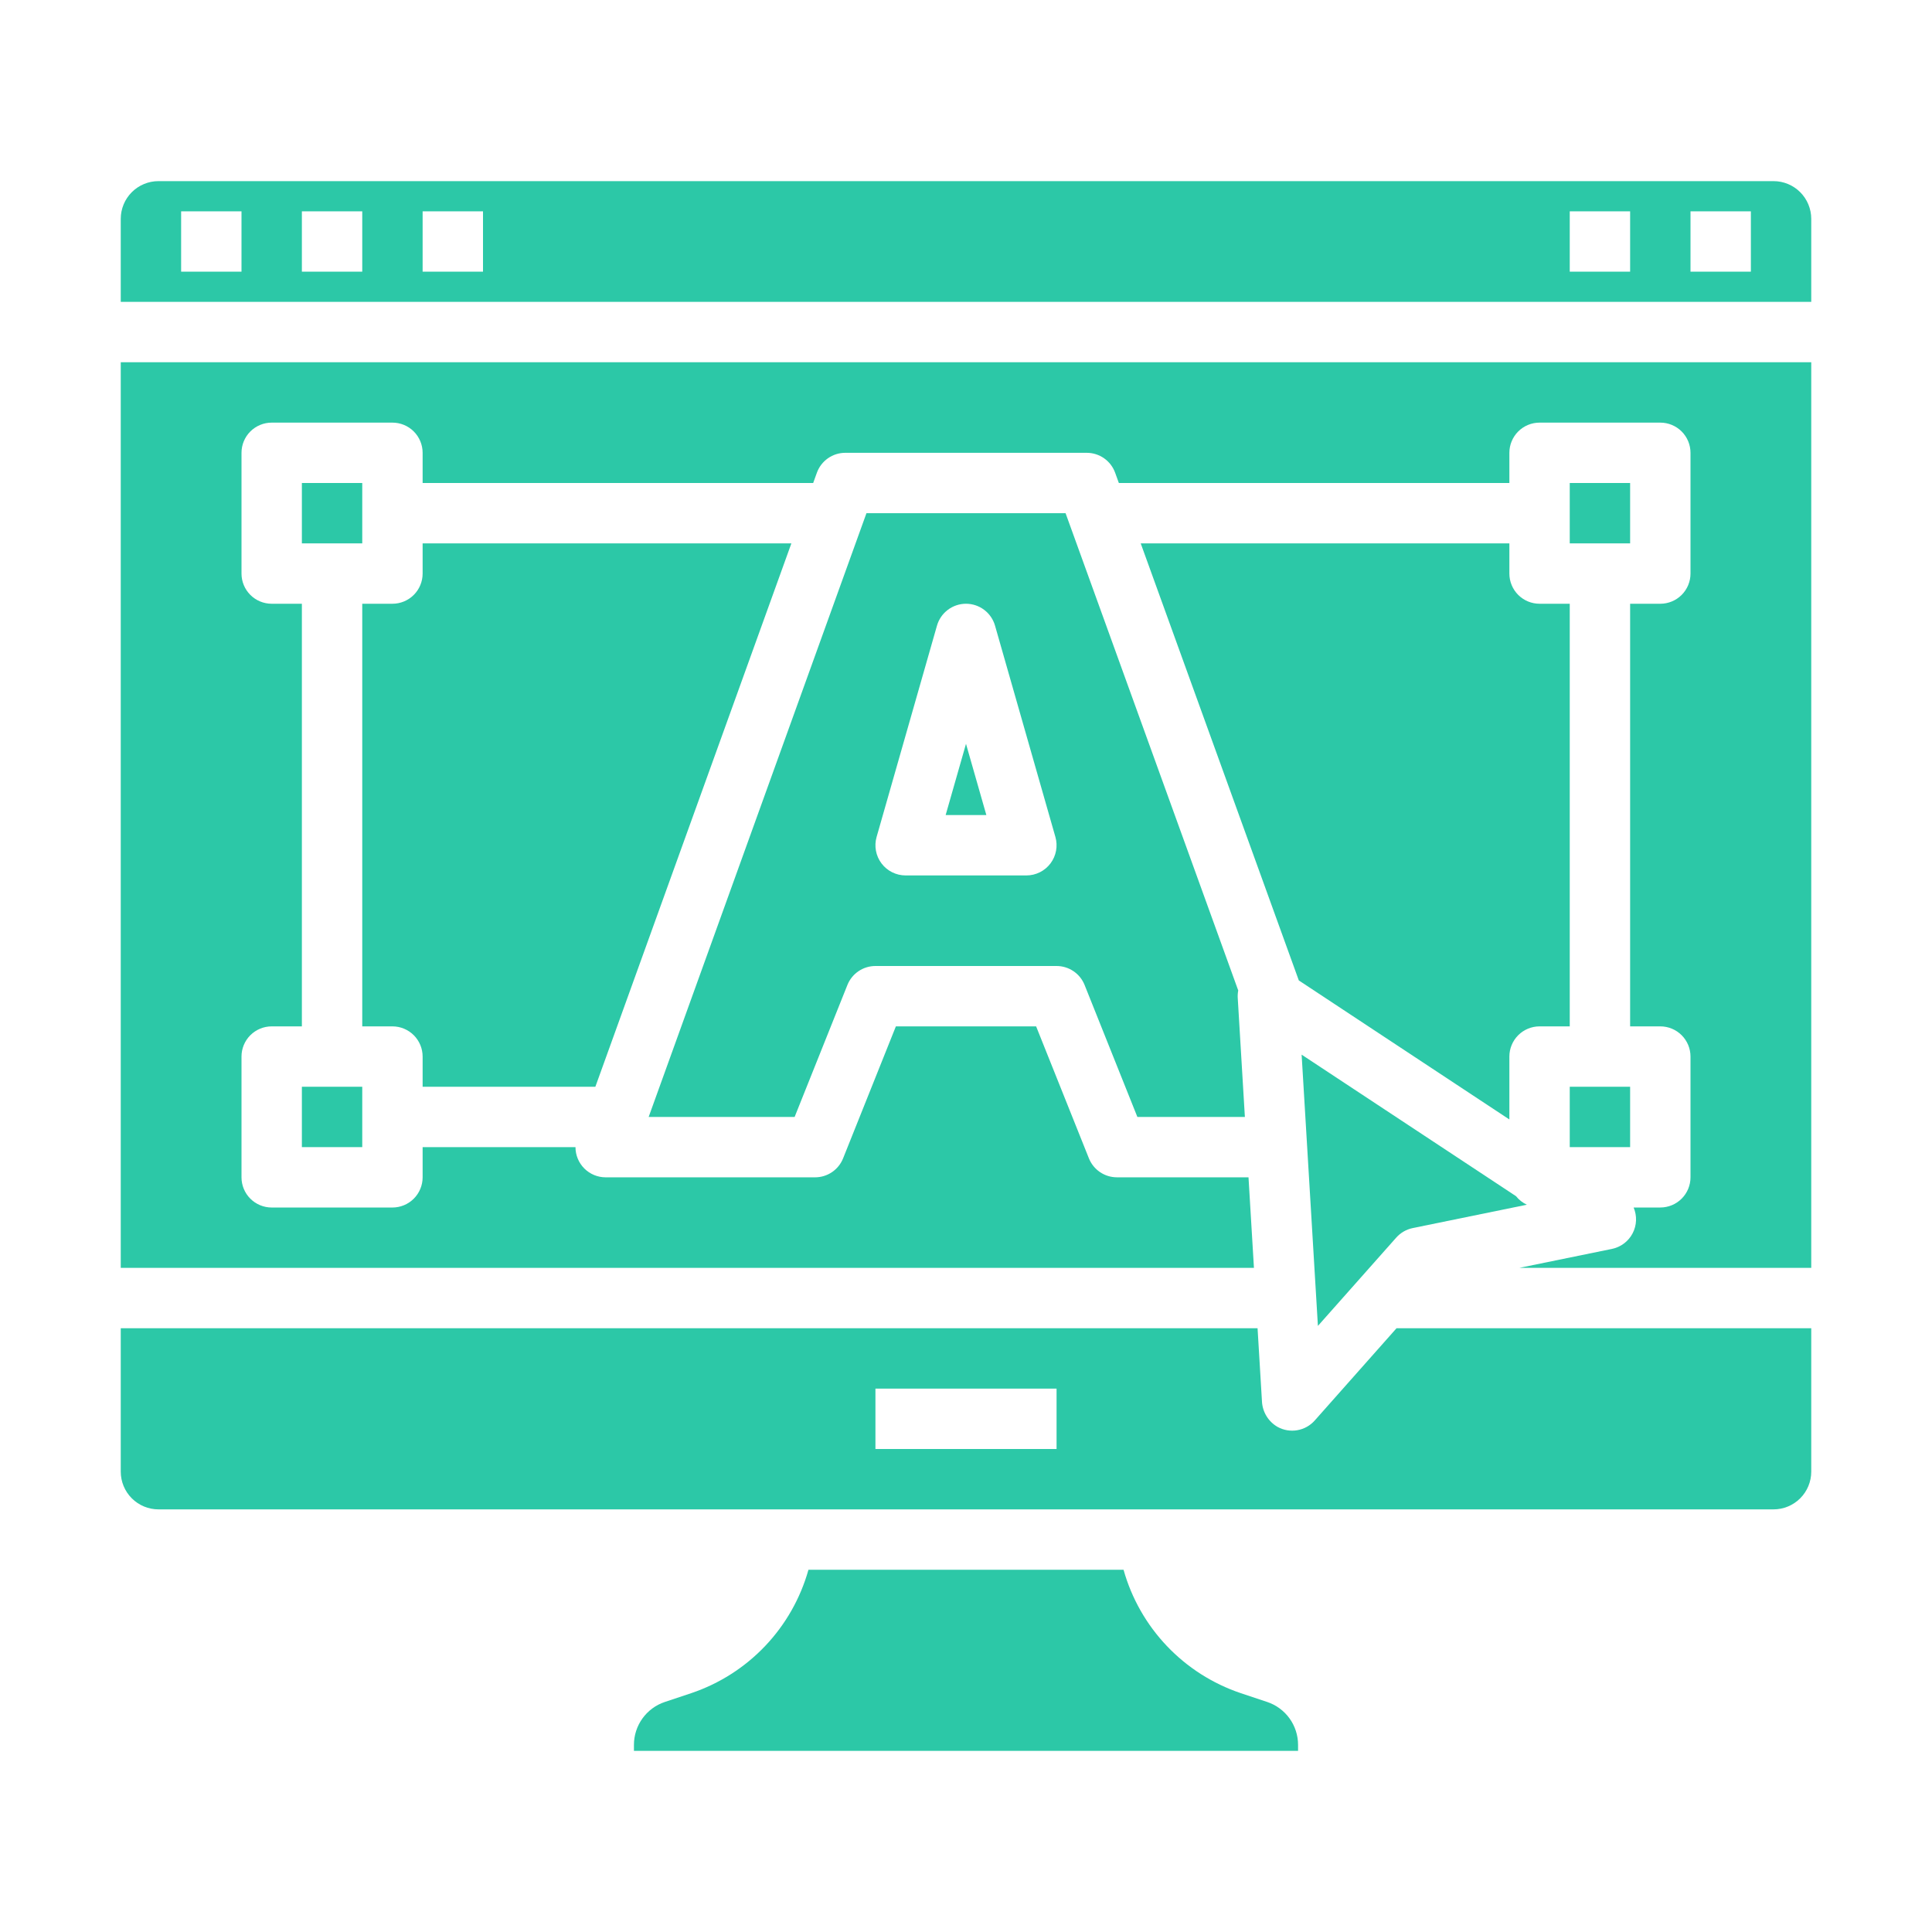 <svg width="512" height="512" viewBox="0 0 512 512" fill="none" xmlns="http://www.w3.org/2000/svg">
<path d="M80 288H96V304H80V288Z" fill="#2CC8A7"/>
<path d="M224.572 261.029C225.166 259.544 226.191 258.272 227.515 257.375C228.839 256.479 230.401 256 232 256H280C281.599 256 283.161 256.479 284.485 257.375C285.809 258.272 286.834 259.544 287.428 261.029L301.417 296.005H329.906L328.014 264.479C327.974 263.812 328.018 263.142 328.145 262.486L282.387 136H229.619L171.9 296.005H210.583L224.572 261.029ZM232.308 221.802L248.308 165.802C248.786 164.131 249.795 162.66 251.183 161.613C252.571 160.567 254.262 160 256 160C257.738 160 259.429 160.567 260.817 161.613C262.205 162.66 263.214 164.131 263.692 165.802L279.692 221.802C280.032 222.993 280.091 224.246 279.865 225.463C279.638 226.681 279.132 227.829 278.387 228.817C277.641 229.806 276.676 230.608 275.568 231.16C274.46 231.713 273.238 232 272 232H240C238.762 232 237.54 231.713 236.431 231.16C235.323 230.608 234.358 229.806 233.612 228.817C232.867 227.828 232.361 226.68 232.134 225.462C231.908 224.244 231.967 222.991 232.308 221.8V221.802Z" fill="#2CC8A7"/>
<path d="M256 197.121L250.606 216H261.394L256 197.121Z" fill="#2CC8A7"/>
<path d="M400 296.67V280C400 277.878 400.843 275.843 402.343 274.343C403.843 272.843 405.878 272 408 272H416V160H408C405.878 160 403.843 159.157 402.343 157.657C400.843 156.157 400 154.122 400 152V144H302.3L344.2 259.826L400 296.67Z" fill="#2CC8A7"/>
<path d="M80 128H96V144H80V128Z" fill="#2CC8A7"/>
<path d="M416 288H432V304H416V288Z" fill="#2CC8A7"/>
<path d="M335.8 451.031L328.827 448.707C321.374 446.2 314.647 441.91 309.231 436.209C303.814 430.509 299.873 423.571 297.75 416H214.25C212.127 423.57 208.187 430.508 202.772 436.208C197.357 441.908 190.631 446.199 183.179 448.707L176.205 451.031C173.814 451.825 171.735 453.353 170.262 455.396C168.789 457.44 167.998 459.896 168 462.415V464H344V462.415C344.003 459.897 343.212 457.441 341.74 455.398C340.268 453.354 338.19 451.826 335.8 451.031V451.031Z" fill="#2CC8A7"/>
<path d="M348.417 376.446C347.218 377.798 345.597 378.705 343.818 379.018C342.039 379.332 340.205 379.033 338.617 378.172C337.397 377.481 336.373 376.492 335.64 375.297C334.908 374.101 334.491 372.739 334.43 371.339L333.267 352H32V390C32 392.652 33.054 395.196 34.929 397.071C36.804 398.946 39.348 400 42 400H470C472.652 400 475.196 398.946 477.071 397.071C478.946 395.196 480 392.652 480 390V352H370.094L348.417 376.446ZM280 384H232V368H280V384Z" fill="#2CC8A7"/>
<path d="M157.778 288L209.724 144H112V152C112 154.122 111.157 156.157 109.657 157.657C108.157 159.157 106.122 160 104 160H96V272H104C106.122 272 108.157 272.843 109.657 274.343C111.157 275.843 112 277.878 112 280V288H157.778Z" fill="#2CC8A7"/>
<path d="M470 48H42C39.348 48 36.804 49.054 34.929 50.929C33.054 52.804 32 55.348 32 58V80H480V58C480 55.348 478.946 52.804 477.071 50.929C475.196 49.054 472.652 48 470 48V48ZM64 72H48V56H64V72ZM96 72H80V56H96V72ZM128 72H112V56H128V72ZM432 72H416V56H432V72ZM464 72H448V56H464V72Z" fill="#2CC8A7"/>
<path d="M416 128H432V144H416V128Z" fill="#2CC8A7"/>
<path d="M32 336H332.307L330.867 312H296C294.401 312 292.839 311.521 291.515 310.625C290.191 309.728 289.166 308.456 288.572 306.971L274.583 272H237.417L223.428 306.976C222.834 308.461 221.809 309.733 220.485 310.63C219.161 311.526 217.599 312.005 216 312.005H160.509C158.387 312.005 156.352 311.162 154.852 309.662C153.352 308.162 152.509 306.127 152.509 304.005H112V312.005C112 314.127 111.157 316.162 109.657 317.662C108.157 319.162 106.122 320.005 104 320.005H72C69.878 320.005 67.843 319.162 66.343 317.662C64.843 316.162 64 314.127 64 312.005V280C64 277.878 64.843 275.843 66.343 274.343C67.843 272.843 69.878 272 72 272H80V160H72C69.878 160 67.843 159.157 66.343 157.657C64.843 156.157 64 154.122 64 152V120C64 117.878 64.843 115.843 66.343 114.343C67.843 112.843 69.878 112 72 112H104C106.122 112 108.157 112.843 109.657 114.343C111.157 115.843 112 117.878 112 120V128H215.5L216.48 125.285C217.038 123.738 218.06 122.4 219.405 121.455C220.751 120.509 222.355 120.001 224 120H288C289.644 120 291.249 120.507 292.595 121.451C293.941 122.395 294.964 123.732 295.523 125.278L296.508 128H400V120C400 117.878 400.843 115.843 402.343 114.343C403.843 112.843 405.878 112 408 112H440C442.122 112 444.157 112.843 445.657 114.343C447.157 115.843 448 117.878 448 120V152C448 154.122 447.157 156.157 445.657 157.657C444.157 159.157 442.122 160 440 160H432V272H440C442.122 272 444.157 272.843 445.657 274.343C447.157 275.843 448 277.878 448 280V312C448 314.122 447.157 316.157 445.657 317.657C444.157 319.157 442.122 320 440 320H432.928C433.393 321.091 433.61 322.272 433.563 323.457C433.516 324.643 433.205 325.803 432.654 326.853C432.104 327.904 431.326 328.819 430.378 329.532C429.43 330.245 428.335 330.738 427.173 330.976L402.622 336H480V96H32V336Z" fill="#2CC8A7"/>
<path d="M344.944 279.492L349.259 351.38L370.014 327.98C371.162 326.685 372.7 325.797 374.396 325.45L404.631 319.262C403.512 318.739 402.529 317.965 401.758 317L344.944 279.492Z" fill="#2CC8A7"/>
</svg>
